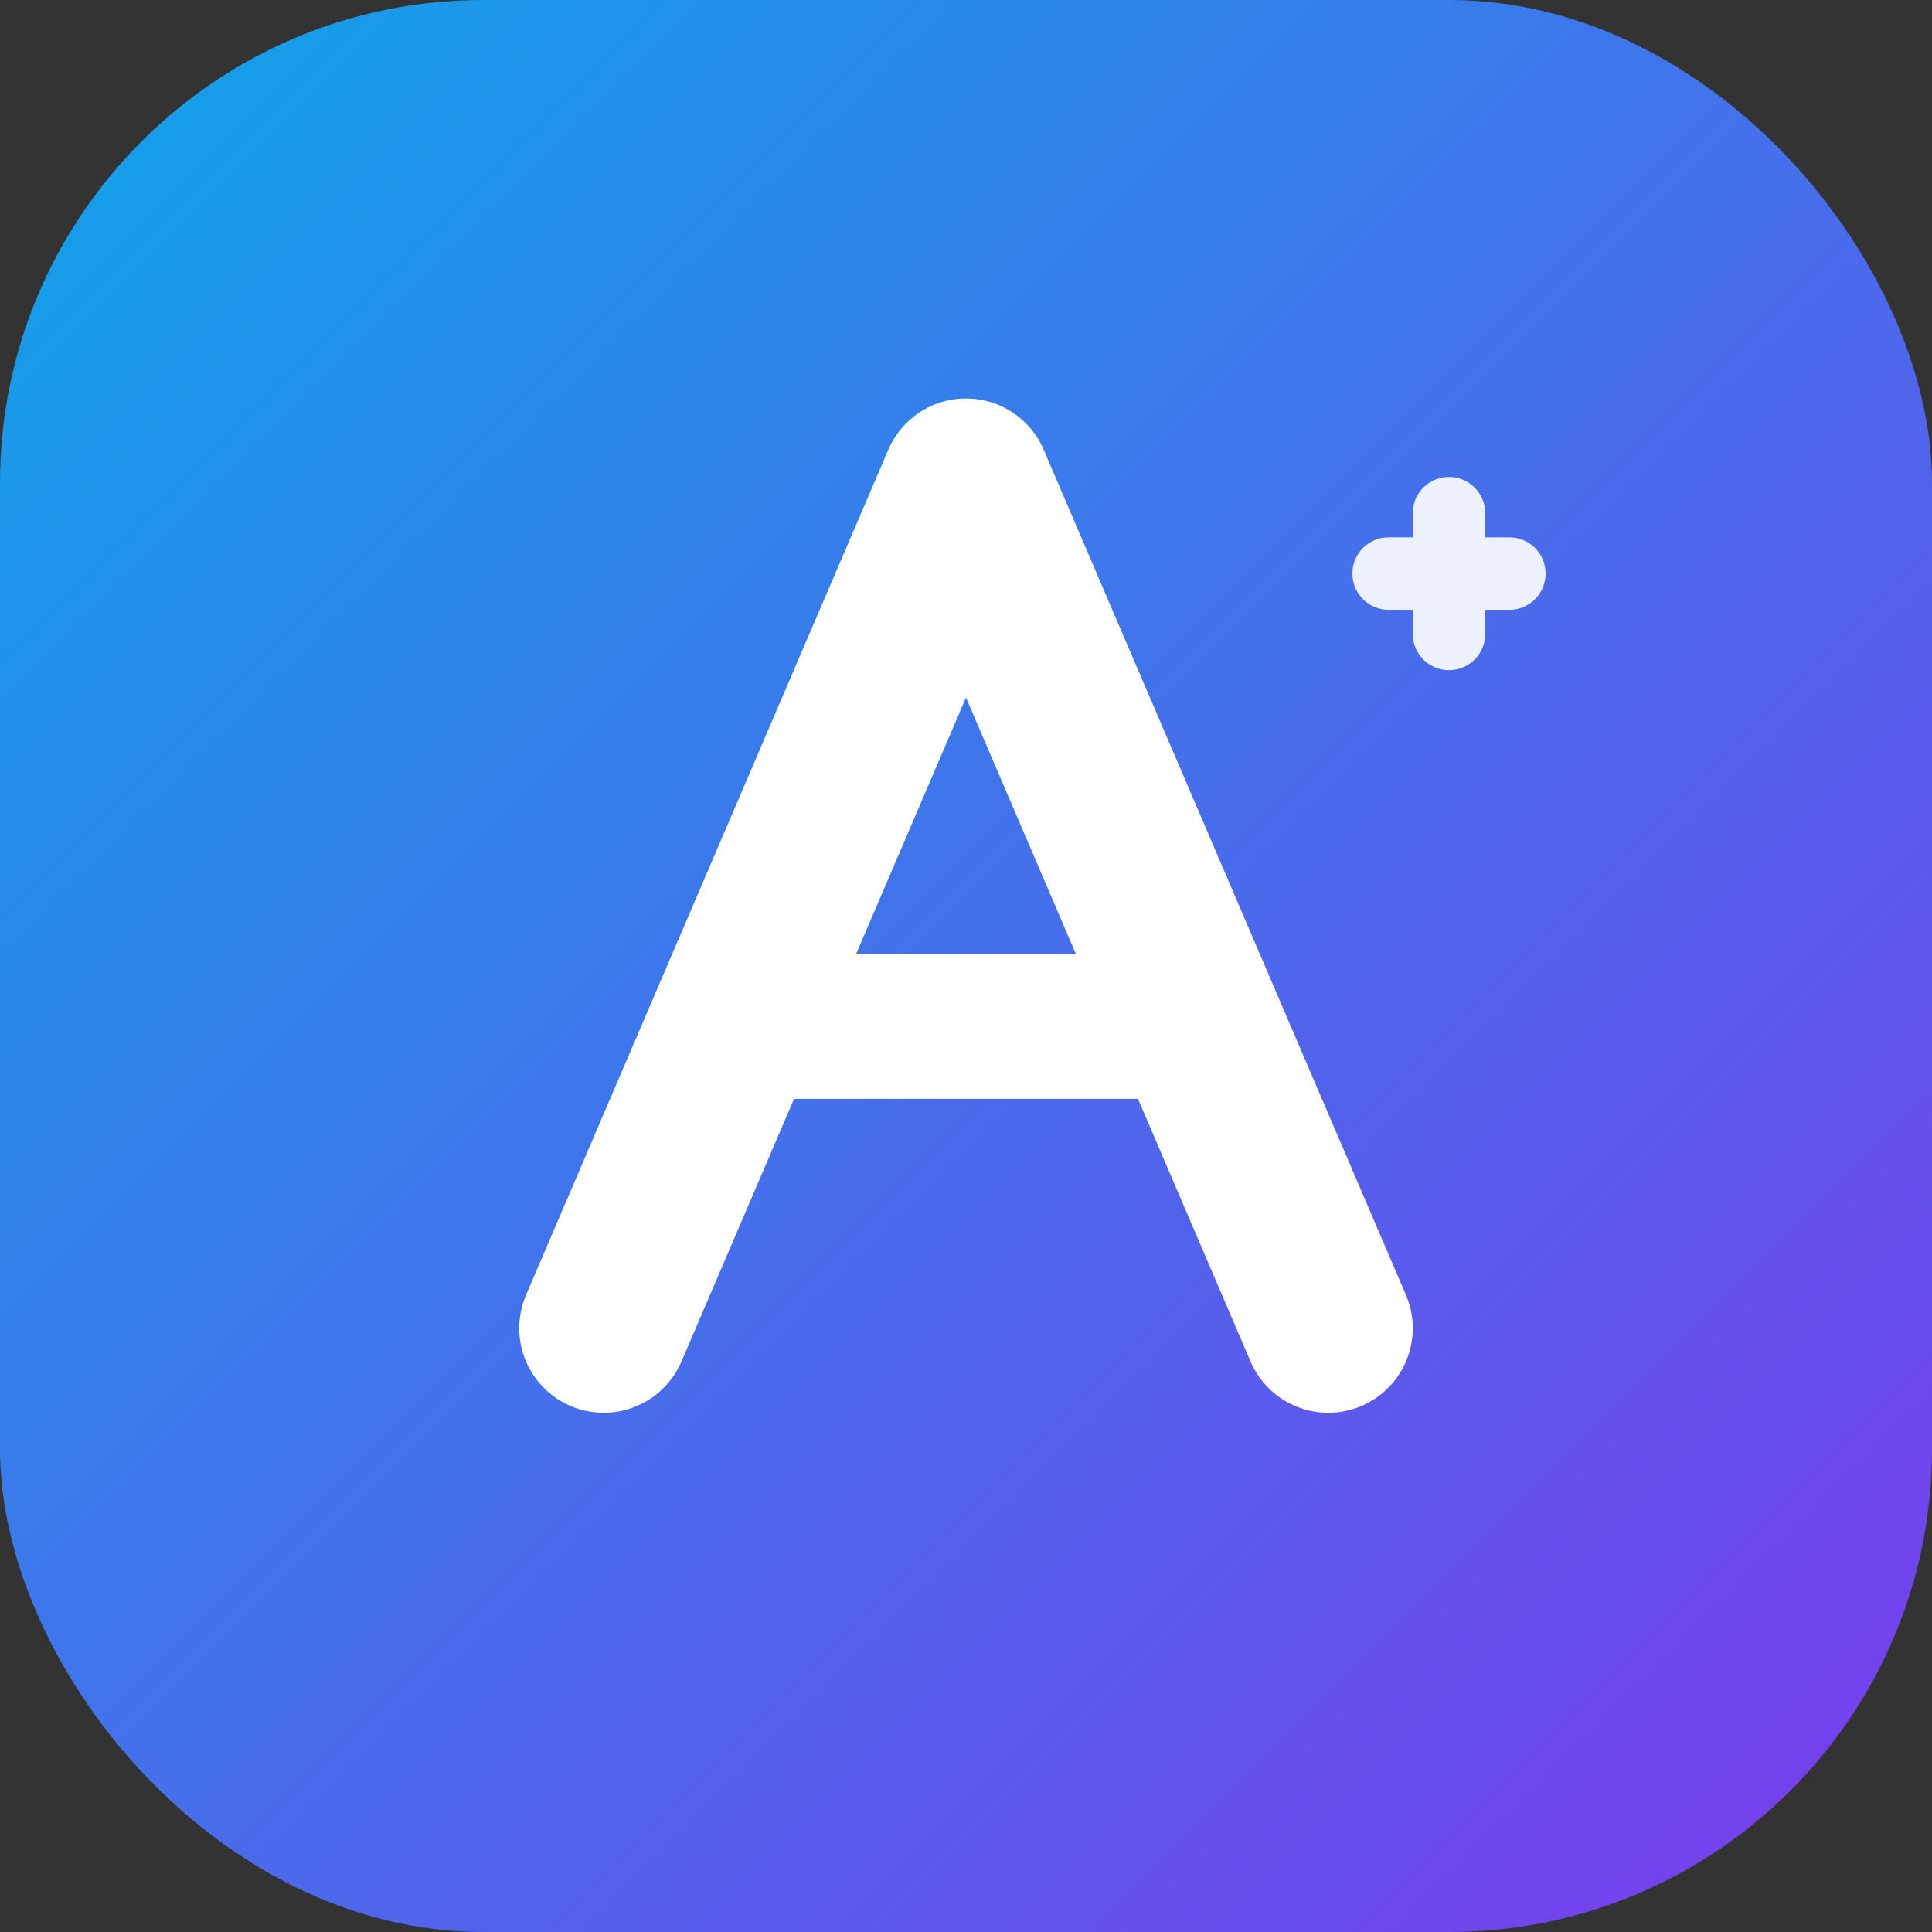<svg xmlns="http://www.w3.org/2000/svg" width="32" height="32" viewBox="0 0 32 32" role="img" aria-label="AAT logo">
  <rect x="0" y="0" width="32" height="32" fill="#333333" stroke="none"/>
  <defs>
    <linearGradient id="g" x1="0" y1="0" x2="1" y2="1">
      <stop offset="0" stop-color="#0ea5e9"/>
      <stop offset="1" stop-color="#7c3aed"/>
    </linearGradient>
  </defs>
  <!-- rounded square background -->
  <rect width="32" height="32" rx="8" fill="url(#g)"/>
  <!-- stylized 'A' -->
  <g stroke="#ffffff" stroke-linecap="round" stroke-linejoin="round" fill="none">
    <path d="M10 22 L16 8 L22 22" stroke-width="2.8"/>
    <path d="M12.5 17 H19.5" stroke-width="2.4"/>
  </g>
  <!-- small sparkle -->
  <g stroke="#ffffff" stroke-linecap="round" opacity=".9">
    <path d="M24 8.5 L24 10.5" stroke-width="1.2"/>
    <path d="M23 9.5 L25 9.5" stroke-width="1.2"/>
  </g>
</svg>

